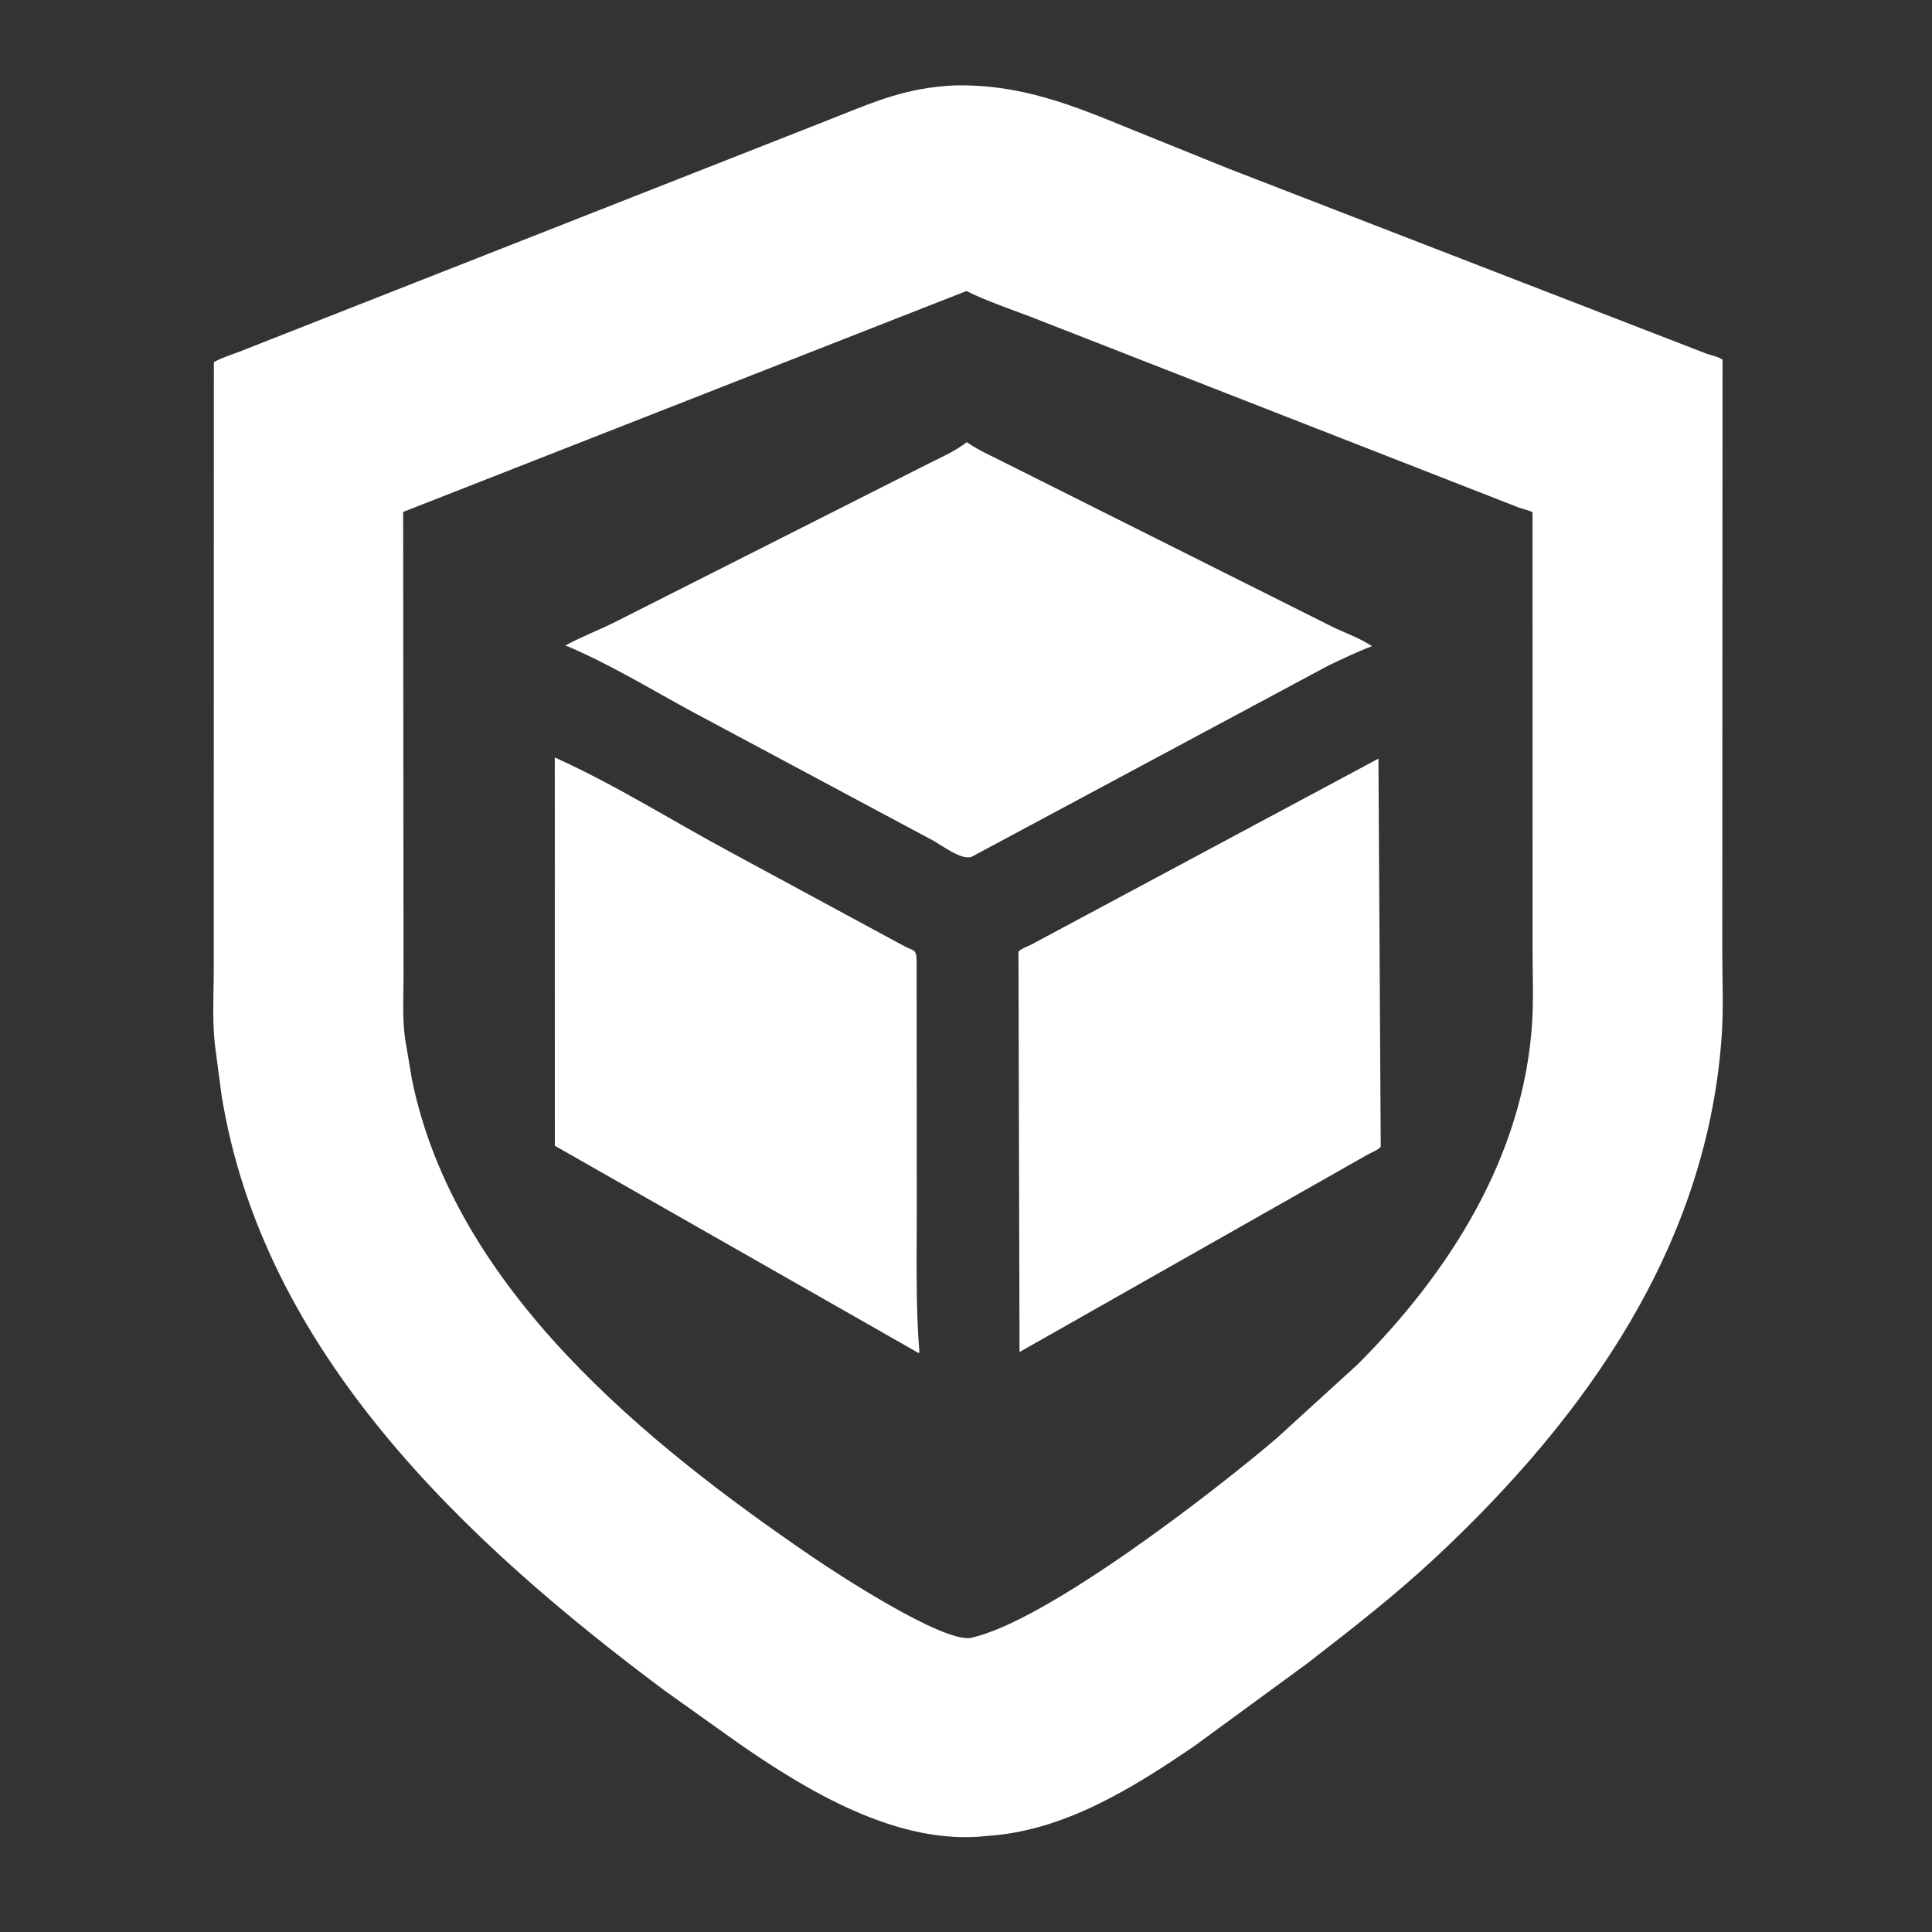 <?xml version="1.0" encoding="utf-8" ?>
<svg xmlns="http://www.w3.org/2000/svg" xmlns:xlink="http://www.w3.org/1999/xlink" width="327" height="327" fill="white">
	<rect width="100%" height="100%" fill="#333333" stroke="none"/>
	<path transform="scale(0.64 0.64)" d="M261.123 485.526C237.552 488.25 213.474 473.644 195.018 460.813L175.78 447.103C122.922 407.648 69.475 357.538 58.573 289.5L57.105 278.363C56.014 271.309 56.524 263.721 56.53 256.596L56.557 95.784C58.485 94.641 61.089 93.88 63.195 93.052L220.699 31.101C231.737 26.667 239.786 23.278 251.935 22.61C269.682 22.073 283.673 27.812 299.693 34.408L324.966 44.613L451.286 93.53C452.739 94.013 454.256 94.267 455.541 95.131L455.477 251.927C455.484 258.963 455.82 266.162 455.371 273.174C451.778 329.229 419.43 374.731 379.672 411.875C368.929 421.912 357.283 430.95 345.668 439.943L315.951 461.696C299.588 472.854 281.42 484.222 261.123 485.526ZM255.58 76.967L106.619 135.39L106.718 258.419C106.719 264.263 106.288 270.577 107.407 276.33L108.931 285.404C120.145 340.695 170.725 381.638 214.962 411.821C221.502 416.283 248.807 434.126 256.561 433.191C276.779 428.965 322.371 393.426 337.666 380.325L358.955 360.913C383.322 336.556 402.898 305.815 405.179 270.579C405.593 264.189 405.3 257.602 405.301 251.197L405.298 135.479C404.084 134.839 402.892 134.664 401.629 134.217L272.739 83.849C267.021 81.66 261.07 79.674 255.58 76.967Z"/>
	<path transform="scale(0.64 0.64)" d="M256.888 226.625C254.201 227.509 248.999 223.493 246.666 222.243L182.881 188.117C171.879 182.155 161.105 175.525 149.536 170.694C153.911 168.292 158.753 166.524 163.215 164.225L245.634 122.572C249.053 120.867 252.645 119.286 255.678 116.94L256.062 117.188C259.088 119.26 262.624 120.763 265.89 122.446L353.027 166.095C356.293 167.566 359.849 168.912 362.841 170.884C358.964 172.347 355.206 174.173 351.457 175.935L256.888 226.625Z"/>
	<path transform="scale(0.64 0.64)" d="M242.885 357.798L146.733 303.008L146.721 200.316C162.999 207.677 177.922 217.16 193.339 225.444L239.088 250.189C241.868 251.607 242.381 250.991 242.411 254.333L242.448 320.333C242.458 332.805 242.14 345.304 243.149 357.737L242.885 357.798Z"/>
	<path transform="scale(0.64 0.64)" d="M269.625 357.558L269.344 251.702C270.093 250.835 271.769 250.296 272.814 249.762L364.543 200.625L365.151 303.266C364.286 304.265 362.849 304.674 361.702 305.336L269.625 357.558Z"/>
</svg>
